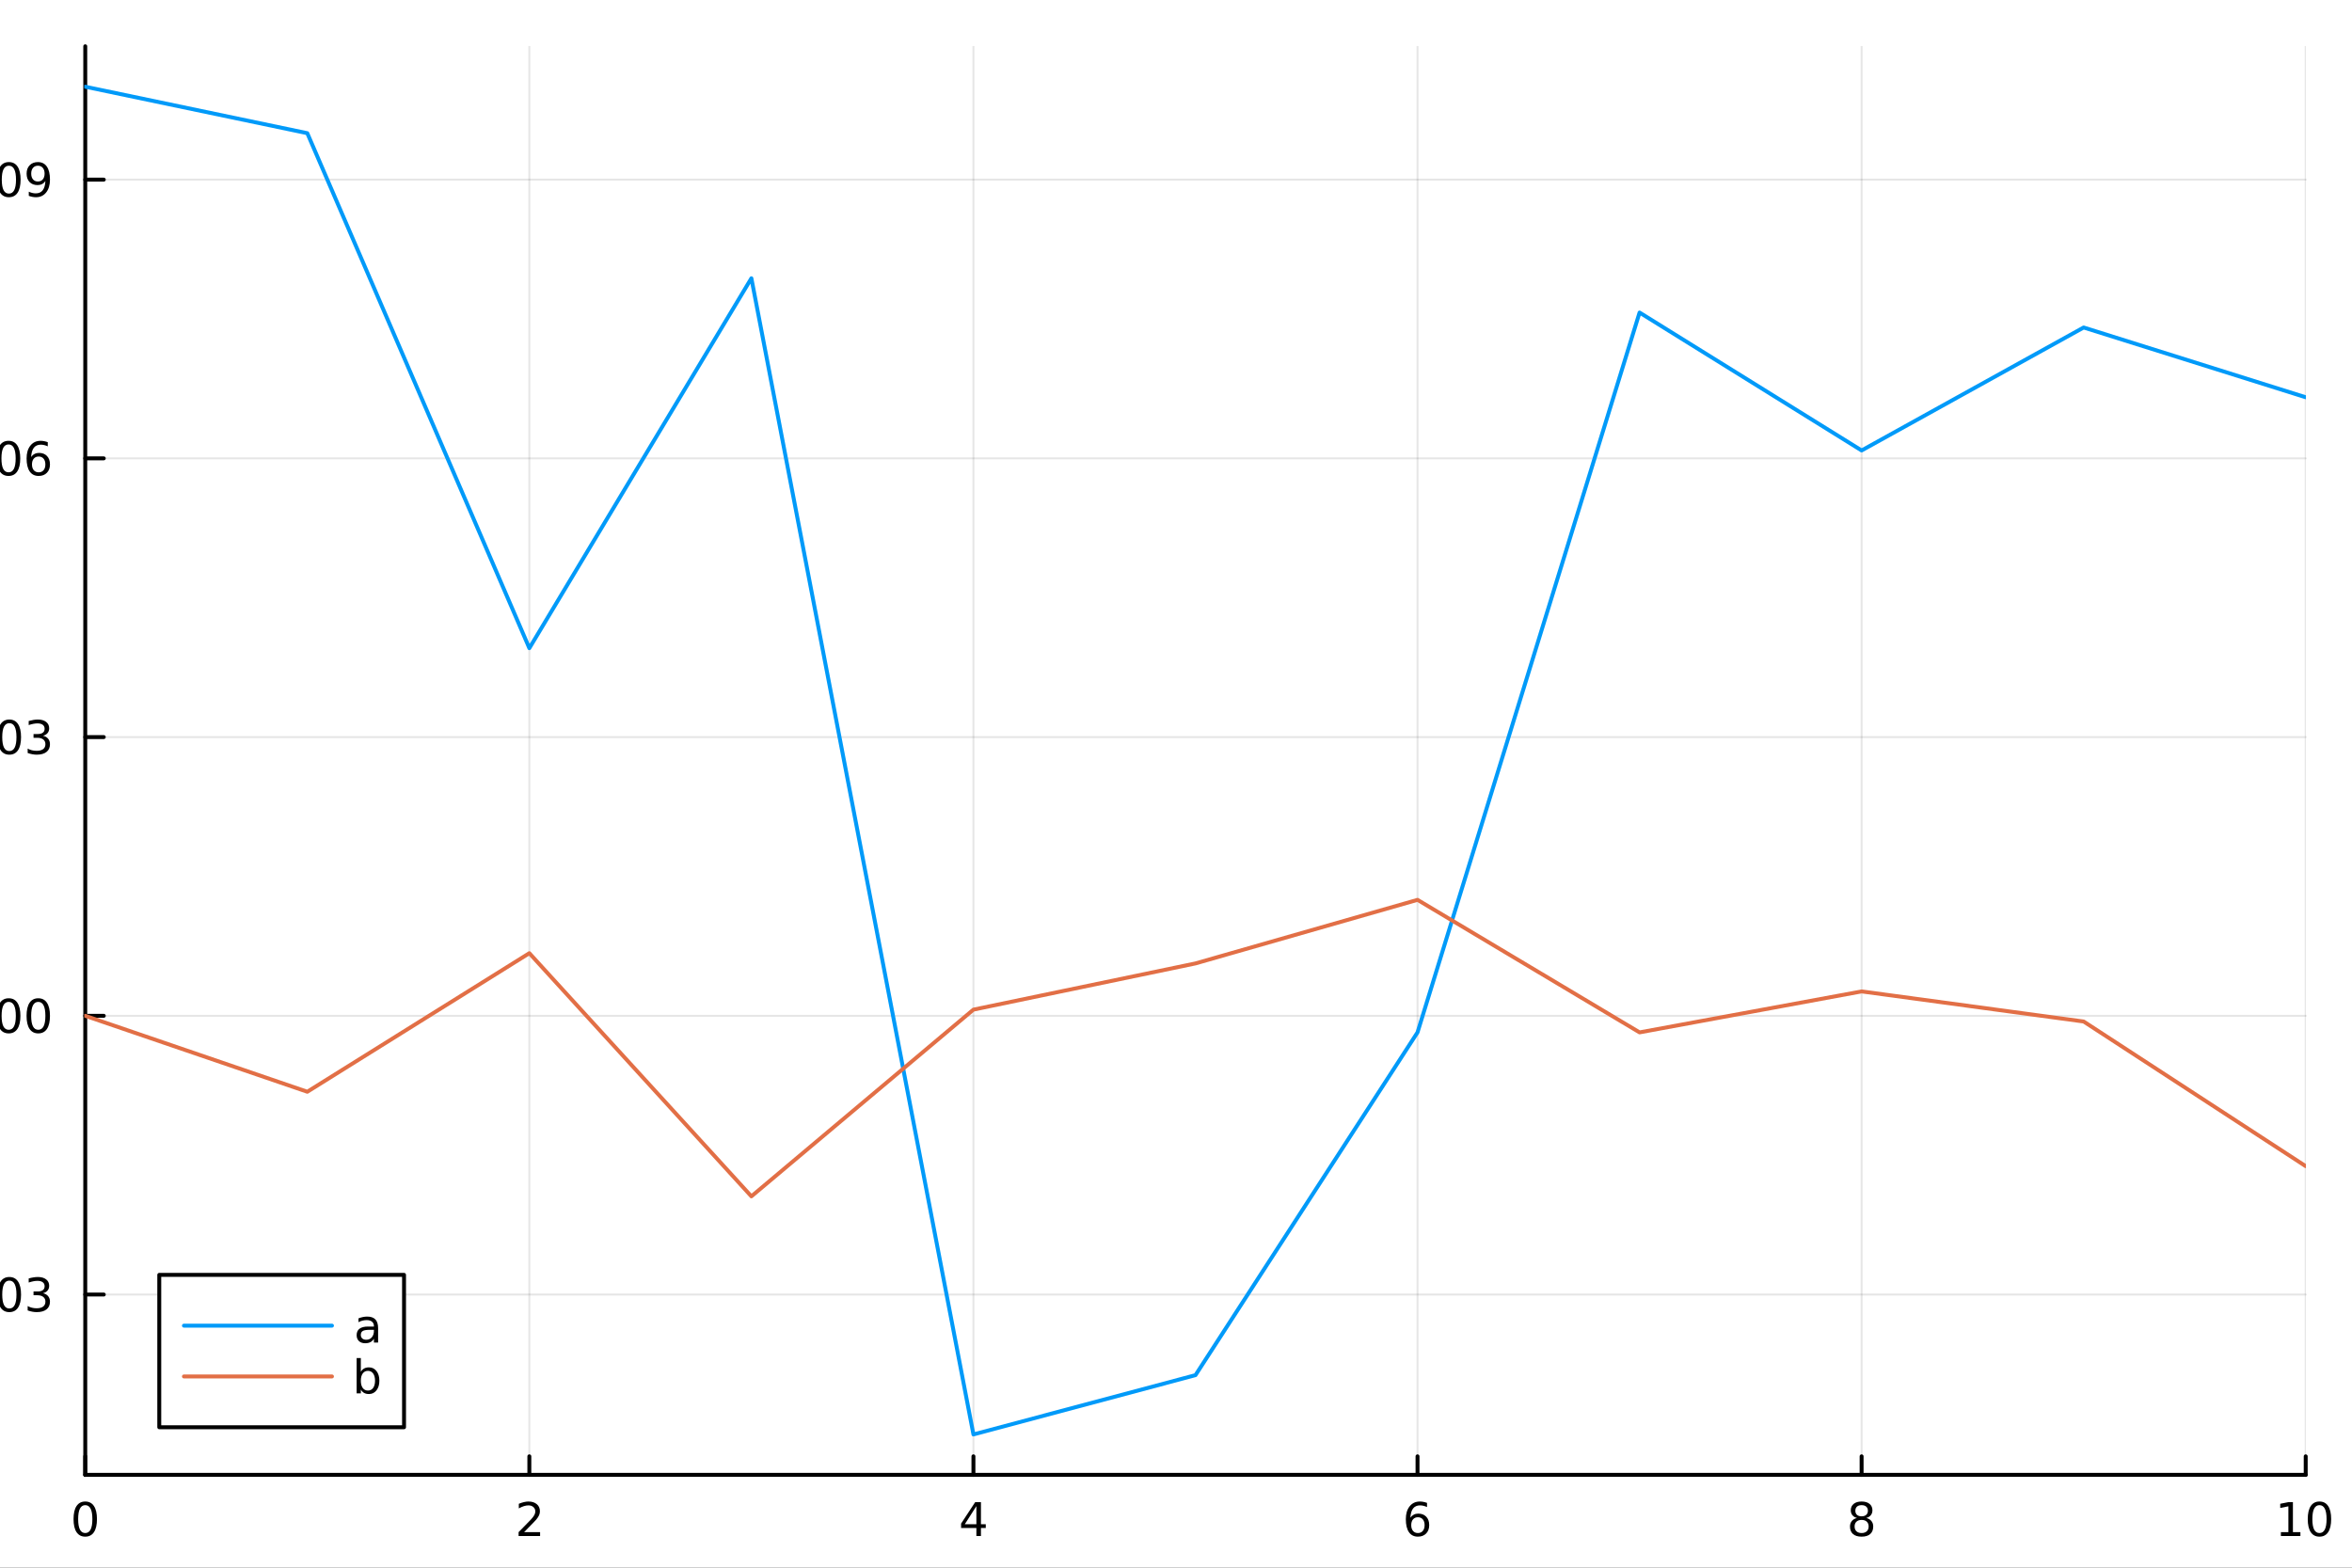 <?xml version="1.0" encoding="utf-8"?>
<svg xmlns="http://www.w3.org/2000/svg" xmlns:xlink="http://www.w3.org/1999/xlink" width="600" height="400" viewBox="0 0 2400 1600">
<rect x="0" y="0" width="2400" height="1600" fill="#333333" stroke="none"/>
<defs>
  <clipPath id="clip550">
    <rect x="0" y="0" width="2400" height="1600"/>
  </clipPath>
</defs>
<path clip-path="url(#clip550)" d="M0 1600 L2400 1600 L2400 0 L0 0  Z" fill="#ffffff" fill-rule="evenodd" fill-opacity="1"/>
<defs>
  <clipPath id="clip551">
    <rect x="480" y="0" width="1681" height="1600"/>
  </clipPath>
</defs>
<path clip-path="url(#clip550)" d="M86.992 1505.26 L2352.76 1505.26 L2352.76 47.244 L86.992 47.244  Z" fill="#ffffff" fill-rule="evenodd" fill-opacity="1"/>
<defs>
  <clipPath id="clip552">
    <rect x="86" y="47" width="2267" height="1459"/>
  </clipPath>
</defs>
<polyline clip-path="url(#clip552)" style="stroke:#000000; stroke-linecap:round; stroke-linejoin:round; stroke-width:2; stroke-opacity:0.1; fill:none" points="86.992,1505.26 86.992,47.244 "/>
<polyline clip-path="url(#clip552)" style="stroke:#000000; stroke-linecap:round; stroke-linejoin:round; stroke-width:2; stroke-opacity:0.1; fill:none" points="540.145,1505.26 540.145,47.244 "/>
<polyline clip-path="url(#clip552)" style="stroke:#000000; stroke-linecap:round; stroke-linejoin:round; stroke-width:2; stroke-opacity:0.1; fill:none" points="993.298,1505.26 993.298,47.244 "/>
<polyline clip-path="url(#clip552)" style="stroke:#000000; stroke-linecap:round; stroke-linejoin:round; stroke-width:2; stroke-opacity:0.1; fill:none" points="1446.45,1505.26 1446.45,47.244 "/>
<polyline clip-path="url(#clip552)" style="stroke:#000000; stroke-linecap:round; stroke-linejoin:round; stroke-width:2; stroke-opacity:0.1; fill:none" points="1899.6,1505.26 1899.6,47.244 "/>
<polyline clip-path="url(#clip552)" style="stroke:#000000; stroke-linecap:round; stroke-linejoin:round; stroke-width:2; stroke-opacity:0.1; fill:none" points="2352.76,1505.26 2352.76,47.244 "/>
<polyline clip-path="url(#clip550)" style="stroke:#000000; stroke-linecap:round; stroke-linejoin:round; stroke-width:4; stroke-opacity:1; fill:none" points="86.992,1505.26 2352.76,1505.26 "/>
<polyline clip-path="url(#clip550)" style="stroke:#000000; stroke-linecap:round; stroke-linejoin:round; stroke-width:4; stroke-opacity:1; fill:none" points="86.992,1505.26 86.992,1486.36 "/>
<polyline clip-path="url(#clip550)" style="stroke:#000000; stroke-linecap:round; stroke-linejoin:round; stroke-width:4; stroke-opacity:1; fill:none" points="540.145,1505.26 540.145,1486.36 "/>
<polyline clip-path="url(#clip550)" style="stroke:#000000; stroke-linecap:round; stroke-linejoin:round; stroke-width:4; stroke-opacity:1; fill:none" points="993.298,1505.26 993.298,1486.36 "/>
<polyline clip-path="url(#clip550)" style="stroke:#000000; stroke-linecap:round; stroke-linejoin:round; stroke-width:4; stroke-opacity:1; fill:none" points="1446.45,1505.26 1446.45,1486.36 "/>
<polyline clip-path="url(#clip550)" style="stroke:#000000; stroke-linecap:round; stroke-linejoin:round; stroke-width:4; stroke-opacity:1; fill:none" points="1899.6,1505.26 1899.6,1486.36 "/>
<polyline clip-path="url(#clip550)" style="stroke:#000000; stroke-linecap:round; stroke-linejoin:round; stroke-width:4; stroke-opacity:1; fill:none" points="2352.76,1505.26 2352.76,1486.36 "/>
<path clip-path="url(#clip550)" d="M86.992 1536.18 Q83.381 1536.18 81.552 1539.74 Q79.747 1543.28 79.747 1550.41 Q79.747 1557.52 81.552 1561.09 Q83.381 1564.63 86.992 1564.63 Q90.626 1564.63 92.432 1561.09 Q94.261 1557.52 94.261 1550.41 Q94.261 1543.28 92.432 1539.74 Q90.626 1536.18 86.992 1536.18 M86.992 1532.47 Q92.802 1532.47 95.858 1537.08 Q98.936 1541.66 98.936 1550.41 Q98.936 1559.14 95.858 1563.75 Q92.802 1568.33 86.992 1568.33 Q81.182 1568.33 78.103 1563.75 Q75.048 1559.14 75.048 1550.41 Q75.048 1541.66 78.103 1537.08 Q81.182 1532.47 86.992 1532.47 Z" fill="#000000" fill-rule="nonzero" fill-opacity="1" /><path clip-path="url(#clip550)" d="M534.798 1563.72 L551.117 1563.72 L551.117 1567.66 L529.173 1567.66 L529.173 1563.72 Q531.835 1560.97 536.418 1556.34 Q541.025 1551.69 542.205 1550.35 Q544.45 1547.82 545.33 1546.09 Q546.233 1544.33 546.233 1542.64 Q546.233 1539.88 544.288 1538.15 Q542.367 1536.41 539.265 1536.41 Q537.066 1536.41 534.613 1537.17 Q532.182 1537.94 529.404 1539.49 L529.404 1534.77 Q532.228 1533.63 534.682 1533.05 Q537.136 1532.47 539.173 1532.47 Q544.543 1532.47 547.737 1535.16 Q550.932 1537.85 550.932 1542.34 Q550.932 1544.47 550.122 1546.39 Q549.335 1548.28 547.228 1550.88 Q546.649 1551.55 543.548 1554.77 Q540.446 1557.96 534.798 1563.72 Z" fill="#000000" fill-rule="nonzero" fill-opacity="1" /><path clip-path="url(#clip550)" d="M996.307 1537.17 L984.501 1555.62 L996.307 1555.62 L996.307 1537.17 M995.08 1533.1 L1000.96 1533.1 L1000.96 1555.62 L1005.89 1555.62 L1005.89 1559.51 L1000.96 1559.51 L1000.96 1567.66 L996.307 1567.66 L996.307 1559.51 L980.705 1559.51 L980.705 1555 L995.08 1533.1 Z" fill="#000000" fill-rule="nonzero" fill-opacity="1" /><path clip-path="url(#clip550)" d="M1446.86 1548.52 Q1443.71 1548.52 1441.86 1550.67 Q1440.03 1552.82 1440.03 1556.57 Q1440.03 1560.3 1441.86 1562.47 Q1443.71 1564.63 1446.86 1564.63 Q1450 1564.63 1451.83 1562.47 Q1453.68 1560.3 1453.68 1556.57 Q1453.68 1552.82 1451.83 1550.67 Q1450 1548.52 1446.86 1548.52 M1456.14 1533.86 L1456.14 1538.12 Q1454.38 1537.29 1452.57 1536.85 Q1450.79 1536.41 1449.03 1536.41 Q1444.4 1536.41 1441.95 1539.53 Q1439.52 1542.66 1439.17 1548.98 Q1440.54 1546.97 1442.6 1545.9 Q1444.66 1544.81 1447.13 1544.81 Q1452.34 1544.81 1455.35 1547.98 Q1458.38 1551.13 1458.38 1556.57 Q1458.38 1561.9 1455.24 1565.11 Q1452.09 1568.33 1446.86 1568.33 Q1440.86 1568.33 1437.69 1563.75 Q1434.52 1559.14 1434.52 1550.41 Q1434.52 1542.22 1438.41 1537.36 Q1442.3 1532.47 1448.85 1532.47 Q1450.61 1532.47 1452.39 1532.82 Q1454.19 1533.17 1456.14 1533.86 Z" fill="#000000" fill-rule="nonzero" fill-opacity="1" /><path clip-path="url(#clip550)" d="M1899.6 1551.25 Q1896.27 1551.25 1894.35 1553.03 Q1892.45 1554.81 1892.45 1557.94 Q1892.45 1561.06 1894.35 1562.85 Q1896.27 1564.63 1899.6 1564.63 Q1902.94 1564.63 1904.86 1562.85 Q1906.78 1561.04 1906.78 1557.94 Q1906.78 1554.81 1904.86 1553.03 Q1902.96 1551.25 1899.6 1551.25 M1894.93 1549.26 Q1891.92 1548.52 1890.23 1546.46 Q1888.56 1544.4 1888.56 1541.43 Q1888.56 1537.29 1891.5 1534.88 Q1894.46 1532.47 1899.6 1532.47 Q1904.77 1532.47 1907.7 1534.88 Q1910.64 1537.29 1910.64 1541.43 Q1910.64 1544.4 1908.95 1546.46 Q1907.29 1548.52 1904.3 1549.26 Q1907.68 1550.04 1909.56 1552.34 Q1911.45 1554.63 1911.45 1557.94 Q1911.45 1562.96 1908.38 1565.65 Q1905.32 1568.33 1899.6 1568.33 Q1893.89 1568.33 1890.81 1565.65 Q1887.75 1562.96 1887.75 1557.94 Q1887.75 1554.63 1889.65 1552.34 Q1891.55 1550.04 1894.93 1549.26 M1893.21 1541.87 Q1893.21 1544.56 1894.88 1546.06 Q1896.57 1547.57 1899.6 1547.57 Q1902.61 1547.57 1904.3 1546.06 Q1906.02 1544.56 1906.02 1541.87 Q1906.02 1539.19 1904.3 1537.68 Q1902.61 1536.18 1899.6 1536.18 Q1896.57 1536.18 1894.88 1537.68 Q1893.21 1539.19 1893.21 1541.87 Z" fill="#000000" fill-rule="nonzero" fill-opacity="1" /><path clip-path="url(#clip550)" d="M2327.44 1563.72 L2335.08 1563.72 L2335.08 1537.36 L2326.77 1539.03 L2326.77 1534.77 L2335.04 1533.1 L2339.71 1533.1 L2339.71 1563.72 L2347.35 1563.72 L2347.35 1567.66 L2327.44 1567.66 L2327.44 1563.72 Z" fill="#000000" fill-rule="nonzero" fill-opacity="1" /><path clip-path="url(#clip550)" d="M2366.8 1536.18 Q2363.18 1536.18 2361.36 1539.74 Q2359.55 1543.28 2359.55 1550.41 Q2359.55 1557.52 2361.36 1561.09 Q2363.18 1564.63 2366.8 1564.63 Q2370.43 1564.63 2372.23 1561.09 Q2374.06 1557.52 2374.06 1550.41 Q2374.06 1543.28 2372.23 1539.74 Q2370.43 1536.18 2366.8 1536.18 M2366.8 1532.47 Q2372.61 1532.47 2375.66 1537.08 Q2378.74 1541.66 2378.74 1550.41 Q2378.74 1559.14 2375.66 1563.75 Q2372.61 1568.33 2366.8 1568.33 Q2360.99 1568.33 2357.91 1563.75 Q2354.85 1559.14 2354.85 1550.41 Q2354.85 1541.66 2357.91 1537.08 Q2360.99 1532.47 2366.8 1532.47 Z" fill="#000000" fill-rule="nonzero" fill-opacity="1" /><path clip-path="url(#clip550)" d="M1218.94 1604.35 L1218.94 1614.48 L1231 1614.48 L1231 1619.03 L1218.94 1619.03 L1218.94 1638.38 Q1218.94 1642.74 1220.11 1643.98 Q1221.32 1645.22 1224.98 1645.22 L1231 1645.22 L1231 1650.12 L1224.98 1650.12 Q1218.2 1650.12 1215.62 1647.61 Q1213.05 1645.06 1213.05 1638.38 L1213.05 1619.03 L1208.75 1619.03 L1208.75 1614.48 L1213.05 1614.48 L1213.05 1604.35 L1218.94 1604.35 Z" fill="#000000" fill-rule="nonzero" fill-opacity="1" /><polyline clip-path="url(#clip552)" style="stroke:#000000; stroke-linecap:round; stroke-linejoin:round; stroke-width:2; stroke-opacity:0.1; fill:none" points="86.992,1321.22 2352.76,1321.22 "/>
<polyline clip-path="url(#clip552)" style="stroke:#000000; stroke-linecap:round; stroke-linejoin:round; stroke-width:2; stroke-opacity:0.1; fill:none" points="86.992,1036.75 2352.76,1036.75 "/>
<polyline clip-path="url(#clip552)" style="stroke:#000000; stroke-linecap:round; stroke-linejoin:round; stroke-width:2; stroke-opacity:0.1; fill:none" points="86.992,752.278 2352.76,752.278 "/>
<polyline clip-path="url(#clip552)" style="stroke:#000000; stroke-linecap:round; stroke-linejoin:round; stroke-width:2; stroke-opacity:0.1; fill:none" points="86.992,467.805 2352.76,467.805 "/>
<polyline clip-path="url(#clip552)" style="stroke:#000000; stroke-linecap:round; stroke-linejoin:round; stroke-width:2; stroke-opacity:0.1; fill:none" points="86.992,183.333 2352.76,183.333 "/>
<polyline clip-path="url(#clip550)" style="stroke:#000000; stroke-linecap:round; stroke-linejoin:round; stroke-width:4; stroke-opacity:1; fill:none" points="86.992,1505.26 86.992,47.244 "/>
<polyline clip-path="url(#clip550)" style="stroke:#000000; stroke-linecap:round; stroke-linejoin:round; stroke-width:4; stroke-opacity:1; fill:none" points="86.992,1321.22 105.89,1321.22 "/>
<polyline clip-path="url(#clip550)" style="stroke:#000000; stroke-linecap:round; stroke-linejoin:round; stroke-width:4; stroke-opacity:1; fill:none" points="86.992,1036.75 105.89,1036.75 "/>
<polyline clip-path="url(#clip550)" style="stroke:#000000; stroke-linecap:round; stroke-linejoin:round; stroke-width:4; stroke-opacity:1; fill:none" points="86.992,752.278 105.89,752.278 "/>
<polyline clip-path="url(#clip550)" style="stroke:#000000; stroke-linecap:round; stroke-linejoin:round; stroke-width:4; stroke-opacity:1; fill:none" points="86.992,467.805 105.89,467.805 "/>
<polyline clip-path="url(#clip550)" style="stroke:#000000; stroke-linecap:round; stroke-linejoin:round; stroke-width:4; stroke-opacity:1; fill:none" points="86.992,183.333 105.89,183.333 "/>
<path clip-path="url(#clip550)" d="M-85.466 1321.67 L-55.79 1321.67 L-55.79 1325.61 L-85.466 1325.61 L-85.466 1321.67 Z" fill="#000000" fill-rule="nonzero" fill-opacity="1" /><path clip-path="url(#clip550)" d="M-35.697 1307.02 Q-39.308 1307.02 -41.137 1310.59 Q-42.943 1314.13 -42.943 1321.26 Q-42.943 1328.36 -41.137 1331.93 Q-39.308 1335.47 -35.697 1335.47 Q-32.063 1335.47 -30.257 1331.93 Q-28.429 1328.36 -28.429 1321.26 Q-28.429 1314.13 -30.257 1310.59 Q-32.063 1307.02 -35.697 1307.02 M-35.697 1303.32 Q-29.887 1303.32 -26.831 1307.92 Q-23.753 1312.51 -23.753 1321.26 Q-23.753 1329.98 -26.831 1334.59 Q-29.887 1339.17 -35.697 1339.17 Q-41.507 1339.17 -44.586 1334.59 Q-47.642 1329.98 -47.642 1321.26 Q-47.642 1312.51 -44.586 1307.92 Q-41.507 1303.32 -35.697 1303.32 Z" fill="#000000" fill-rule="nonzero" fill-opacity="1" /><path clip-path="url(#clip550)" d="M-15.535 1332.62 L-10.651 1332.62 L-10.651 1338.5 L-15.535 1338.5 L-15.535 1332.62 Z" fill="#000000" fill-rule="nonzero" fill-opacity="1" /><path clip-path="url(#clip550)" d="M9.534 1307.02 Q5.923 1307.02 4.094 1310.59 Q2.289 1314.13 2.289 1321.26 Q2.289 1328.36 4.094 1331.93 Q5.923 1335.47 9.534 1335.47 Q13.168 1335.47 14.974 1331.93 Q16.802 1328.36 16.802 1321.26 Q16.802 1314.13 14.974 1310.59 Q13.168 1307.02 9.534 1307.02 M9.534 1303.32 Q15.344 1303.32 18.4 1307.92 Q21.478 1312.51 21.478 1321.26 Q21.478 1329.98 18.4 1334.59 Q15.344 1339.17 9.534 1339.17 Q3.724 1339.17 0.645 1334.59 Q-2.41 1329.98 -2.41 1321.26 Q-2.41 1312.51 0.645 1307.92 Q3.724 1303.32 9.534 1303.32 Z" fill="#000000" fill-rule="nonzero" fill-opacity="1" /><path clip-path="url(#clip550)" d="M43.862 1319.87 Q47.219 1320.59 49.094 1322.85 Q50.992 1325.12 50.992 1328.46 Q50.992 1333.57 47.474 1336.37 Q43.955 1339.17 37.474 1339.17 Q35.298 1339.17 32.983 1338.73 Q30.691 1338.32 28.238 1337.46 L28.238 1332.95 Q30.182 1334.08 32.497 1334.66 Q34.812 1335.24 37.335 1335.24 Q41.733 1335.24 44.025 1333.5 Q46.339 1331.77 46.339 1328.46 Q46.339 1325.4 44.187 1323.69 Q42.057 1321.95 38.238 1321.95 L34.21 1321.95 L34.21 1318.11 L38.423 1318.11 Q41.872 1318.11 43.7 1316.74 Q45.529 1315.35 45.529 1312.76 Q45.529 1310.1 43.631 1308.69 Q41.756 1307.25 38.238 1307.25 Q36.316 1307.25 34.117 1307.67 Q31.918 1308.09 29.279 1308.97 L29.279 1304.8 Q31.941 1304.06 34.256 1303.69 Q36.594 1303.32 38.654 1303.32 Q43.978 1303.32 47.08 1305.75 Q50.182 1308.16 50.182 1312.28 Q50.182 1315.15 48.538 1317.14 Q46.895 1319.1 43.862 1319.87 Z" fill="#000000" fill-rule="nonzero" fill-opacity="1" /><path clip-path="url(#clip550)" d="M-36.345 1022.55 Q-39.956 1022.55 -41.785 1026.11 Q-43.591 1029.66 -43.591 1036.79 Q-43.591 1043.89 -41.785 1047.46 Q-39.956 1051 -36.345 1051 Q-32.711 1051 -30.906 1047.46 Q-29.077 1043.89 -29.077 1036.79 Q-29.077 1029.66 -30.906 1026.11 Q-32.711 1022.55 -36.345 1022.55 M-36.345 1018.85 Q-30.535 1018.85 -27.48 1023.45 Q-24.401 1028.04 -24.401 1036.79 Q-24.401 1045.51 -27.48 1050.12 Q-30.535 1054.7 -36.345 1054.7 Q-42.156 1054.7 -45.234 1050.12 Q-48.29 1045.51 -48.29 1036.79 Q-48.29 1028.04 -45.234 1023.45 Q-42.156 1018.85 -36.345 1018.85 Z" fill="#000000" fill-rule="nonzero" fill-opacity="1" /><path clip-path="url(#clip550)" d="M-16.183 1048.15 L-11.299 1048.15 L-11.299 1054.03 L-16.183 1054.03 L-16.183 1048.15 Z" fill="#000000" fill-rule="nonzero" fill-opacity="1" /><path clip-path="url(#clip550)" d="M8.886 1022.55 Q5.275 1022.55 3.446 1026.11 Q1.641 1029.66 1.641 1036.79 Q1.641 1043.89 3.446 1047.46 Q5.275 1051 8.886 1051 Q12.52 1051 14.326 1047.46 Q16.154 1043.89 16.154 1036.79 Q16.154 1029.66 14.326 1026.11 Q12.52 1022.55 8.886 1022.55 M8.886 1018.85 Q14.696 1018.85 17.752 1023.45 Q20.83 1028.04 20.83 1036.79 Q20.83 1045.51 17.752 1050.12 Q14.696 1054.7 8.886 1054.7 Q3.076 1054.7 -0.003 1050.12 Q-3.059 1045.51 -3.059 1036.79 Q-3.059 1028.04 -0.003 1023.45 Q3.076 1018.85 8.886 1018.85 Z" fill="#000000" fill-rule="nonzero" fill-opacity="1" /><path clip-path="url(#clip550)" d="M39.048 1022.55 Q35.437 1022.55 33.608 1026.11 Q31.802 1029.66 31.802 1036.79 Q31.802 1043.89 33.608 1047.46 Q35.437 1051 39.048 1051 Q42.682 1051 44.487 1047.46 Q46.316 1043.89 46.316 1036.79 Q46.316 1029.66 44.487 1026.11 Q42.682 1022.55 39.048 1022.55 M39.048 1018.85 Q44.858 1018.85 47.913 1023.45 Q50.992 1028.04 50.992 1036.79 Q50.992 1045.51 47.913 1050.12 Q44.858 1054.7 39.048 1054.7 Q33.238 1054.7 30.159 1050.12 Q27.103 1045.51 27.103 1036.79 Q27.103 1028.04 30.159 1023.45 Q33.238 1018.85 39.048 1018.85 Z" fill="#000000" fill-rule="nonzero" fill-opacity="1" /><path clip-path="url(#clip550)" d="M-35.697 738.077 Q-39.308 738.077 -41.137 741.641 Q-42.943 745.183 -42.943 752.313 Q-42.943 759.419 -41.137 762.984 Q-39.308 766.525 -35.697 766.525 Q-32.063 766.525 -30.257 762.984 Q-28.429 759.419 -28.429 752.313 Q-28.429 745.183 -30.257 741.641 Q-32.063 738.077 -35.697 738.077 M-35.697 734.373 Q-29.887 734.373 -26.831 738.979 Q-23.753 743.563 -23.753 752.313 Q-23.753 761.039 -26.831 765.646 Q-29.887 770.229 -35.697 770.229 Q-41.507 770.229 -44.586 765.646 Q-47.642 761.039 -47.642 752.313 Q-47.642 743.563 -44.586 738.979 Q-41.507 734.373 -35.697 734.373 Z" fill="#000000" fill-rule="nonzero" fill-opacity="1" /><path clip-path="url(#clip550)" d="M-15.535 763.678 L-10.651 763.678 L-10.651 769.558 L-15.535 769.558 L-15.535 763.678 Z" fill="#000000" fill-rule="nonzero" fill-opacity="1" /><path clip-path="url(#clip550)" d="M9.534 738.077 Q5.923 738.077 4.094 741.641 Q2.289 745.183 2.289 752.313 Q2.289 759.419 4.094 762.984 Q5.923 766.525 9.534 766.525 Q13.168 766.525 14.974 762.984 Q16.802 759.419 16.802 752.313 Q16.802 745.183 14.974 741.641 Q13.168 738.077 9.534 738.077 M9.534 734.373 Q15.344 734.373 18.4 738.979 Q21.478 743.563 21.478 752.313 Q21.478 761.039 18.4 765.646 Q15.344 770.229 9.534 770.229 Q3.724 770.229 0.645 765.646 Q-2.41 761.039 -2.41 752.313 Q-2.41 743.563 0.645 738.979 Q3.724 734.373 9.534 734.373 Z" fill="#000000" fill-rule="nonzero" fill-opacity="1" /><path clip-path="url(#clip550)" d="M43.862 750.924 Q47.219 751.641 49.094 753.91 Q50.992 756.178 50.992 759.512 Q50.992 764.627 47.474 767.428 Q43.955 770.229 37.474 770.229 Q35.298 770.229 32.983 769.789 Q30.691 769.373 28.238 768.516 L28.238 764.002 Q30.182 765.137 32.497 765.715 Q34.812 766.294 37.335 766.294 Q41.733 766.294 44.025 764.558 Q46.339 762.822 46.339 759.512 Q46.339 756.456 44.187 754.743 Q42.057 753.007 38.238 753.007 L34.21 753.007 L34.21 749.164 L38.423 749.164 Q41.872 749.164 43.7 747.799 Q45.529 746.41 45.529 743.817 Q45.529 741.155 43.631 739.743 Q41.756 738.308 38.238 738.308 Q36.316 738.308 34.117 738.725 Q31.918 739.141 29.279 740.021 L29.279 735.854 Q31.941 735.114 34.256 734.743 Q36.594 734.373 38.654 734.373 Q43.978 734.373 47.08 736.803 Q50.182 739.211 50.182 743.331 Q50.182 746.202 48.538 748.192 Q46.895 750.16 43.862 750.924 Z" fill="#000000" fill-rule="nonzero" fill-opacity="1" /><path clip-path="url(#clip550)" d="M-36.507 453.604 Q-40.118 453.604 -41.947 457.169 Q-43.753 460.71 -43.753 467.84 Q-43.753 474.947 -41.947 478.511 Q-40.118 482.053 -36.507 482.053 Q-32.873 482.053 -31.068 478.511 Q-29.239 474.947 -29.239 467.84 Q-29.239 460.71 -31.068 457.169 Q-32.873 453.604 -36.507 453.604 M-36.507 449.9 Q-30.697 449.9 -27.642 454.507 Q-24.563 459.09 -24.563 467.84 Q-24.563 476.567 -27.642 481.173 Q-30.697 485.757 -36.507 485.757 Q-42.318 485.757 -45.396 481.173 Q-48.452 476.567 -48.452 467.84 Q-48.452 459.09 -45.396 454.507 Q-42.318 449.9 -36.507 449.9 Z" fill="#000000" fill-rule="nonzero" fill-opacity="1" /><path clip-path="url(#clip550)" d="M-16.346 479.206 L-11.461 479.206 L-11.461 485.085 L-16.346 485.085 L-16.346 479.206 Z" fill="#000000" fill-rule="nonzero" fill-opacity="1" /><path clip-path="url(#clip550)" d="M8.724 453.604 Q5.113 453.604 3.284 457.169 Q1.478 460.71 1.478 467.84 Q1.478 474.947 3.284 478.511 Q5.113 482.053 8.724 482.053 Q12.358 482.053 14.164 478.511 Q15.992 474.947 15.992 467.84 Q15.992 460.71 14.164 457.169 Q12.358 453.604 8.724 453.604 M8.724 449.9 Q14.534 449.9 17.59 454.507 Q20.668 459.09 20.668 467.84 Q20.668 476.567 17.59 481.173 Q14.534 485.757 8.724 485.757 Q2.914 485.757 -0.165 481.173 Q-3.221 476.567 -3.221 467.84 Q-3.221 459.09 -0.165 454.507 Q2.914 449.9 8.724 449.9 Z" fill="#000000" fill-rule="nonzero" fill-opacity="1" /><path clip-path="url(#clip550)" d="M39.464 465.942 Q36.316 465.942 34.464 468.095 Q32.636 470.247 32.636 473.997 Q32.636 477.724 34.464 479.9 Q36.316 482.053 39.464 482.053 Q42.612 482.053 44.441 479.9 Q46.293 477.724 46.293 473.997 Q46.293 470.247 44.441 468.095 Q42.612 465.942 39.464 465.942 M48.747 451.289 L48.747 455.548 Q46.987 454.715 45.182 454.275 Q43.4 453.836 41.64 453.836 Q37.011 453.836 34.557 456.961 Q32.127 460.086 31.779 466.405 Q33.145 464.391 35.205 463.326 Q37.265 462.238 39.742 462.238 Q44.95 462.238 47.96 465.41 Q50.992 468.558 50.992 473.997 Q50.992 479.322 47.844 482.539 Q44.696 485.757 39.464 485.757 Q33.469 485.757 30.298 481.173 Q27.127 476.567 27.127 467.84 Q27.127 459.646 31.015 454.785 Q34.904 449.9 41.455 449.9 Q43.214 449.9 44.997 450.248 Q46.802 450.595 48.747 451.289 Z" fill="#000000" fill-rule="nonzero" fill-opacity="1" /><path clip-path="url(#clip550)" d="M-36.16 169.132 Q-39.771 169.132 -41.6 172.696 Q-43.406 176.238 -43.406 183.368 Q-43.406 190.474 -41.6 194.039 Q-39.771 197.58 -36.16 197.58 Q-32.526 197.58 -30.72 194.039 Q-28.892 190.474 -28.892 183.368 Q-28.892 176.238 -30.72 172.696 Q-32.526 169.132 -36.16 169.132 M-36.16 165.428 Q-30.35 165.428 -27.294 170.034 Q-24.216 174.618 -24.216 183.368 Q-24.216 192.094 -27.294 196.701 Q-30.35 201.284 -36.16 201.284 Q-41.97 201.284 -45.049 196.701 Q-48.105 192.094 -48.105 183.368 Q-48.105 174.618 -45.049 170.034 Q-41.97 165.428 -36.16 165.428 Z" fill="#000000" fill-rule="nonzero" fill-opacity="1" /><path clip-path="url(#clip550)" d="M-15.998 194.733 L-11.114 194.733 L-11.114 200.613 L-15.998 200.613 L-15.998 194.733 Z" fill="#000000" fill-rule="nonzero" fill-opacity="1" /><path clip-path="url(#clip550)" d="M9.071 169.132 Q5.46 169.132 3.631 172.696 Q1.826 176.238 1.826 183.368 Q1.826 190.474 3.631 194.039 Q5.46 197.58 9.071 197.58 Q12.705 197.58 14.511 194.039 Q16.34 190.474 16.34 183.368 Q16.34 176.238 14.511 172.696 Q12.705 169.132 9.071 169.132 M9.071 165.428 Q14.881 165.428 17.937 170.034 Q21.015 174.618 21.015 183.368 Q21.015 192.094 17.937 196.701 Q14.881 201.284 9.071 201.284 Q3.261 201.284 0.182 196.701 Q-2.873 192.094 -2.873 183.368 Q-2.873 174.618 0.182 170.034 Q3.261 165.428 9.071 165.428 Z" fill="#000000" fill-rule="nonzero" fill-opacity="1" /><path clip-path="url(#clip550)" d="M29.372 199.895 L29.372 195.636 Q31.131 196.469 32.937 196.909 Q34.742 197.349 36.478 197.349 Q41.108 197.349 43.538 194.247 Q45.992 191.122 46.339 184.78 Q44.997 186.77 42.937 187.835 Q40.876 188.9 38.377 188.9 Q33.191 188.9 30.159 185.775 Q27.15 182.627 27.15 177.187 Q27.15 171.863 30.298 168.645 Q33.446 165.428 38.677 165.428 Q44.673 165.428 47.821 170.034 Q50.992 174.618 50.992 183.368 Q50.992 191.539 47.103 196.423 Q43.237 201.284 36.687 201.284 Q34.927 201.284 33.122 200.937 Q31.316 200.59 29.372 199.895 M38.677 185.243 Q41.825 185.243 43.654 183.09 Q45.506 180.937 45.506 177.187 Q45.506 173.46 43.654 171.307 Q41.825 169.132 38.677 169.132 Q35.529 169.132 33.677 171.307 Q31.849 173.46 31.849 177.187 Q31.849 180.937 33.677 183.09 Q35.529 185.243 38.677 185.243 Z" fill="#000000" fill-rule="nonzero" fill-opacity="1" /><polyline clip-path="url(#clip552)" style="stroke:#009af9; stroke-linecap:round; stroke-linejoin:round; stroke-width:4; stroke-opacity:1; fill:none" points="86.992,88.509 313.569,135.921 540.145,661.535 766.721,284.007 993.298,1464 1219.87,1403.5 1446.45,1053.66 1673.03,318.995 1899.6,459.743 2126.18,334.244 2352.76,405.45 "/>
<polyline clip-path="url(#clip552)" style="stroke:#e26f46; stroke-linecap:round; stroke-linejoin:round; stroke-width:4; stroke-opacity:1; fill:none" points="86.992,1036.75 313.569,1114.26 540.145,972.833 766.721,1221 993.298,1030.44 1219.87,983.283 1446.45,918.392 1673.03,1053.66 1899.6,1011.86 2126.18,1042.57 2352.76,1190.21 "/>
<path clip-path="url(#clip550)" d="M162.518 1456.66 L412.288 1456.66 L412.288 1301.14 L162.518 1301.14  Z" fill="#ffffff" fill-rule="evenodd" fill-opacity="1"/>
<polyline clip-path="url(#clip550)" style="stroke:#000000; stroke-linecap:round; stroke-linejoin:round; stroke-width:4; stroke-opacity:1; fill:none" points="162.518,1456.66 412.288,1456.66 412.288,1301.14 162.518,1301.14 162.518,1456.66 "/>
<polyline clip-path="url(#clip550)" style="stroke:#009af9; stroke-linecap:round; stroke-linejoin:round; stroke-width:4; stroke-opacity:1; fill:none" points="187.693,1352.98 338.744,1352.98 "/>
<path clip-path="url(#clip550)" d="M377.322 1357.23 Q372.16 1357.23 370.169 1358.41 Q368.178 1359.59 368.178 1362.44 Q368.178 1364.7 369.66 1366.05 Q371.164 1367.37 373.734 1367.37 Q377.275 1367.37 379.405 1364.87 Q381.558 1362.34 381.558 1358.18 L381.558 1357.23 L377.322 1357.23 M385.817 1355.47 L385.817 1370.26 L381.558 1370.26 L381.558 1366.32 Q380.099 1368.69 377.923 1369.82 Q375.747 1370.93 372.599 1370.93 Q368.618 1370.93 366.257 1368.71 Q363.919 1366.46 363.919 1362.71 Q363.919 1358.34 366.835 1356.12 Q369.775 1353.89 375.585 1353.89 L381.558 1353.89 L381.558 1353.48 Q381.558 1350.54 379.613 1348.94 Q377.692 1347.32 374.197 1347.32 Q371.974 1347.32 369.868 1347.85 Q367.761 1348.38 365.817 1349.45 L365.817 1345.51 Q368.155 1344.61 370.354 1344.17 Q372.553 1343.71 374.636 1343.71 Q380.261 1343.71 383.039 1346.63 Q385.817 1349.54 385.817 1355.47 Z" fill="#000000" fill-rule="nonzero" fill-opacity="1" /><polyline clip-path="url(#clip550)" style="stroke:#e26f46; stroke-linecap:round; stroke-linejoin:round; stroke-width:4; stroke-opacity:1; fill:none" points="187.693,1404.82 338.744,1404.82 "/>
<path clip-path="url(#clip550)" d="M382.692 1409.16 Q382.692 1404.46 380.747 1401.8 Q378.826 1399.11 375.447 1399.11 Q372.067 1399.11 370.122 1401.8 Q368.201 1404.46 368.201 1409.16 Q368.201 1413.86 370.122 1416.54 Q372.067 1419.21 375.447 1419.21 Q378.826 1419.21 380.747 1416.54 Q382.692 1413.86 382.692 1409.16 M368.201 1400.11 Q369.544 1397.79 371.581 1396.68 Q373.641 1395.55 376.488 1395.55 Q381.21 1395.55 384.15 1399.3 Q387.113 1403.05 387.113 1409.16 Q387.113 1415.27 384.15 1419.02 Q381.21 1422.77 376.488 1422.77 Q373.641 1422.77 371.581 1421.66 Q369.544 1420.53 368.201 1418.21 L368.201 1422.1 L363.919 1422.1 L363.919 1386.08 L368.201 1386.08 L368.201 1400.11 Z" fill="#000000" fill-rule="nonzero" fill-opacity="1" /></svg>
